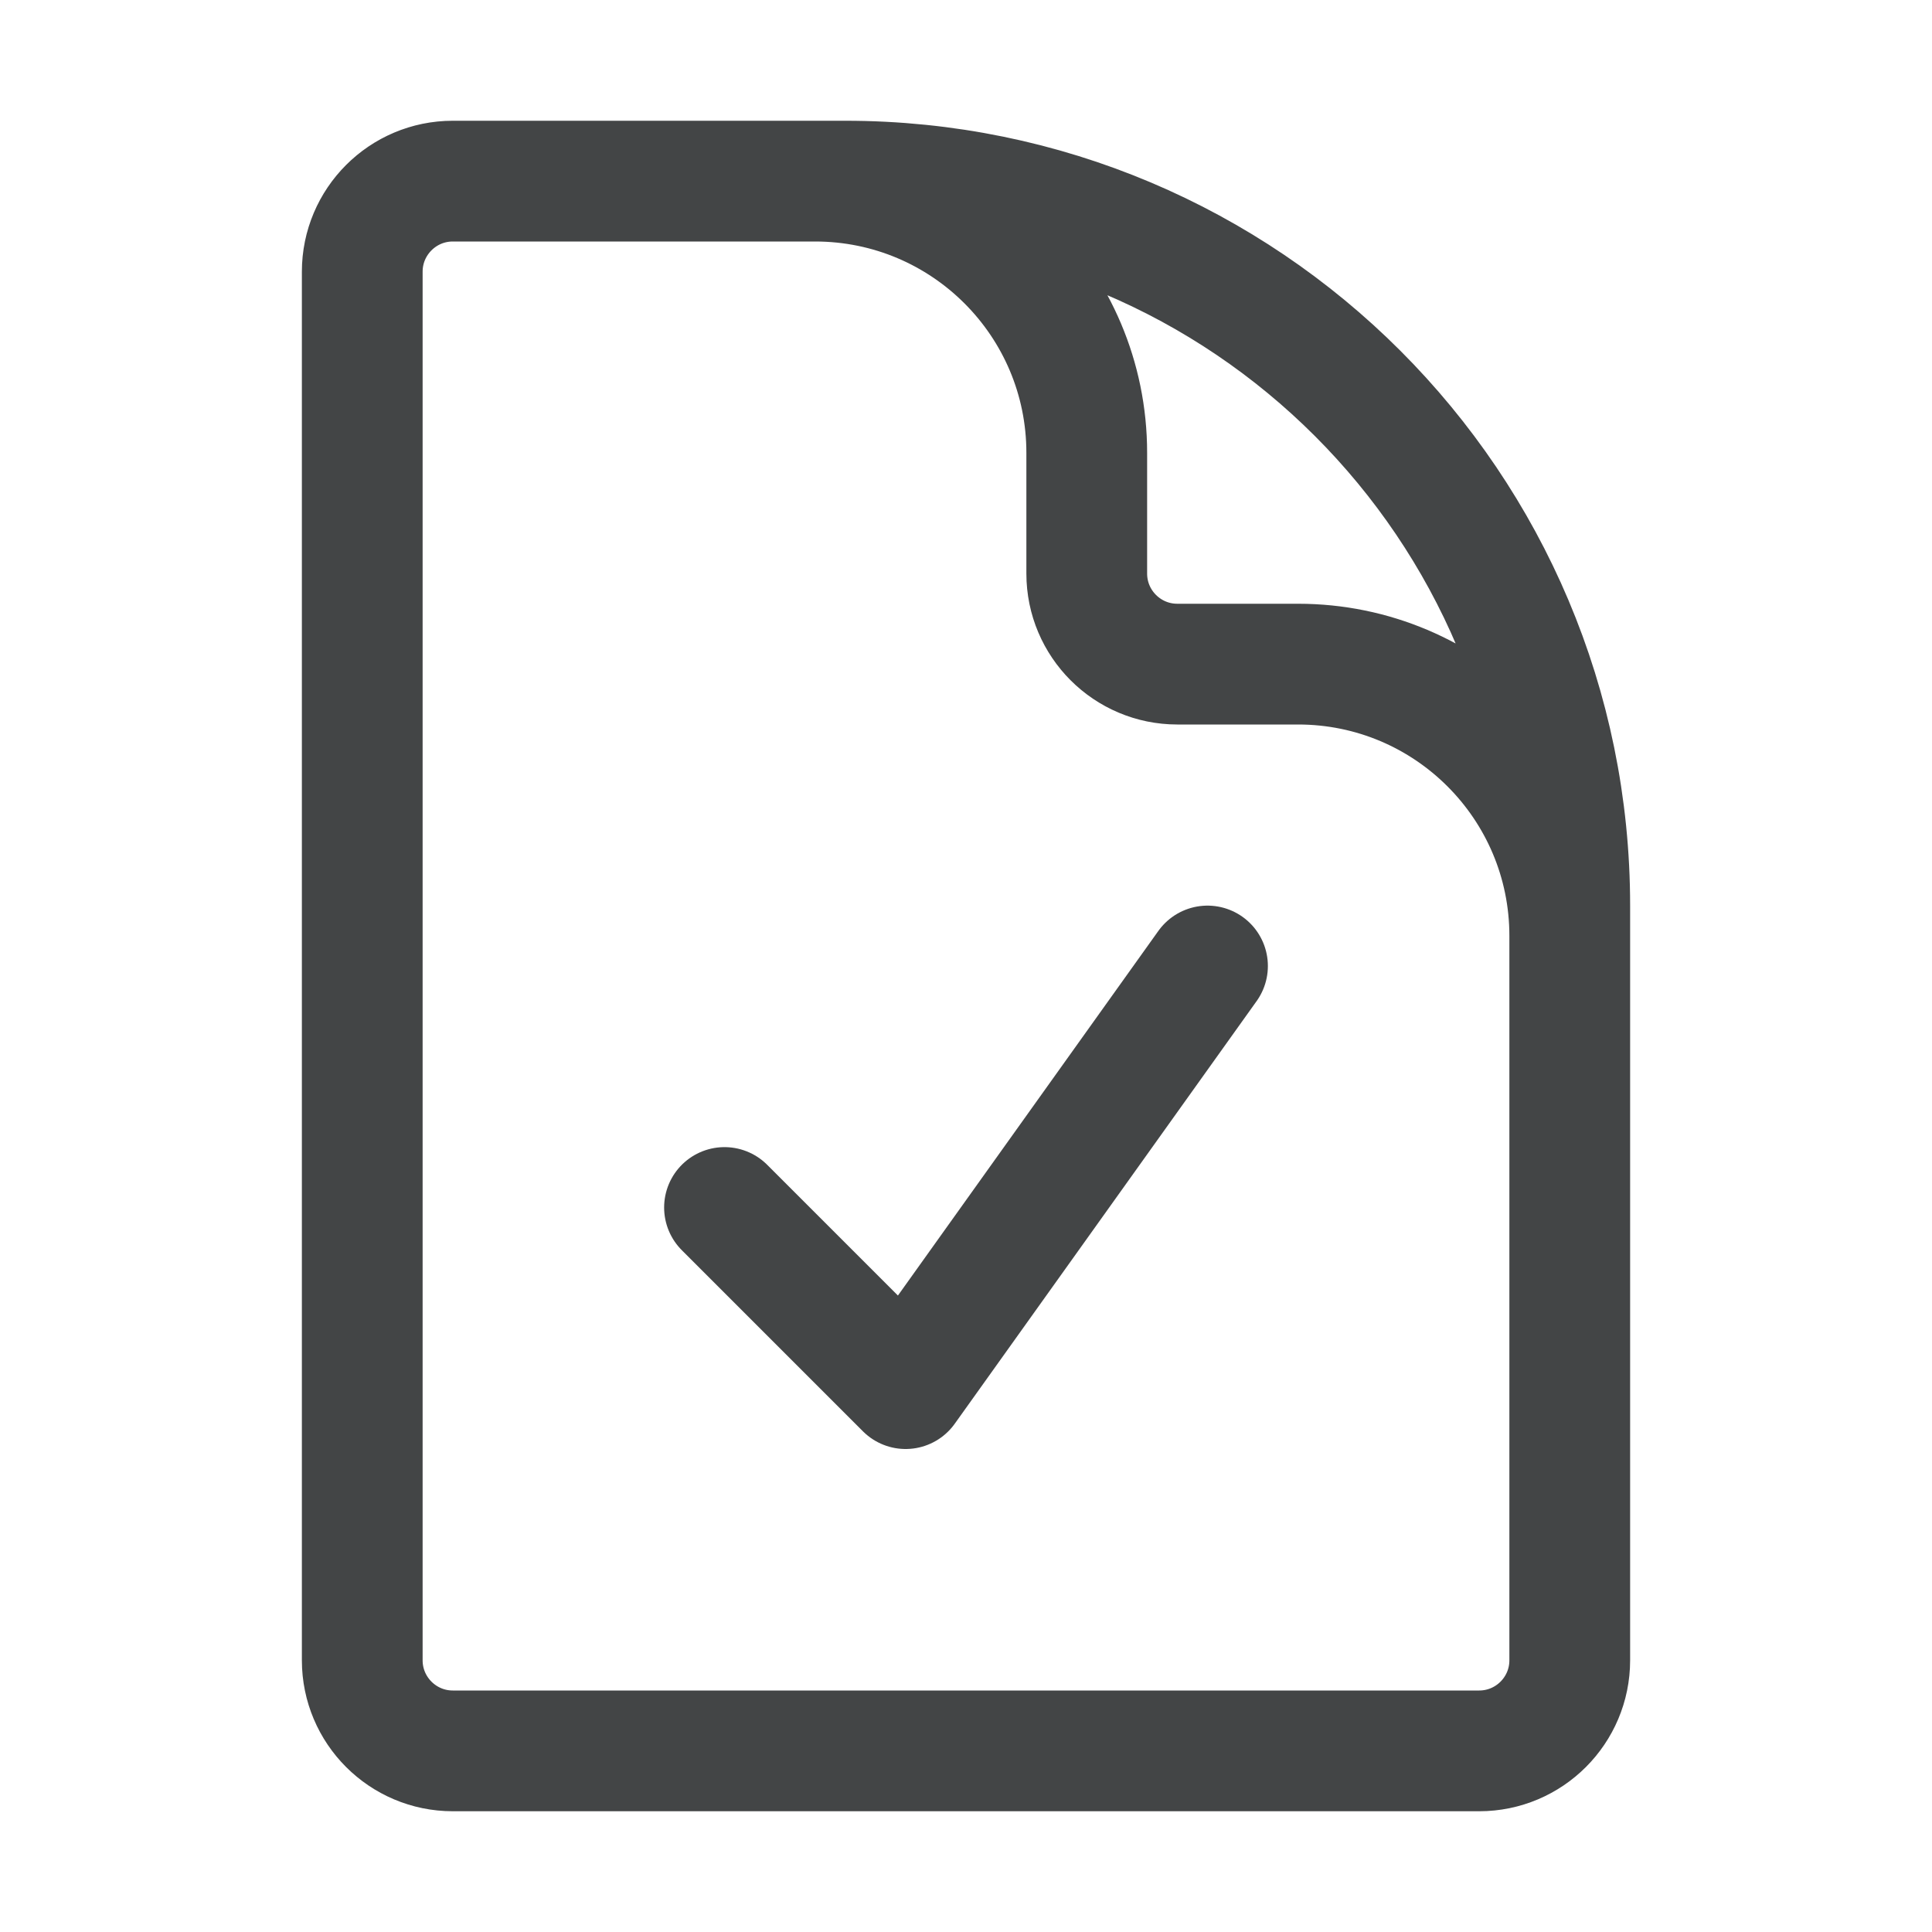 <svg width="24" height="24" viewBox="0 0 24 24" fill="none" xmlns="http://www.w3.org/2000/svg">
<path d="M10.125 2.25H5.625C5.004 2.25 4.5 2.754 4.5 3.375V20.625C4.5 21.246 5.004 21.75 5.625 21.75H18.375C18.996 21.75 19.5 21.246 19.5 20.625V11.625M10.125 2.25H10.5C15.471 2.25 19.5 6.279 19.5 11.25V11.625M10.125 2.25C11.989 2.25 13.5 3.761 13.5 5.625V7.125C13.5 7.746 14.004 8.25 14.625 8.25H16.125C17.989 8.25 19.5 9.761 19.5 11.625M9 15L11.25 17.25L15 12" stroke="#434546" stroke-width="1.5" stroke-linecap="round" stroke-linejoin="round"/>
</svg>
